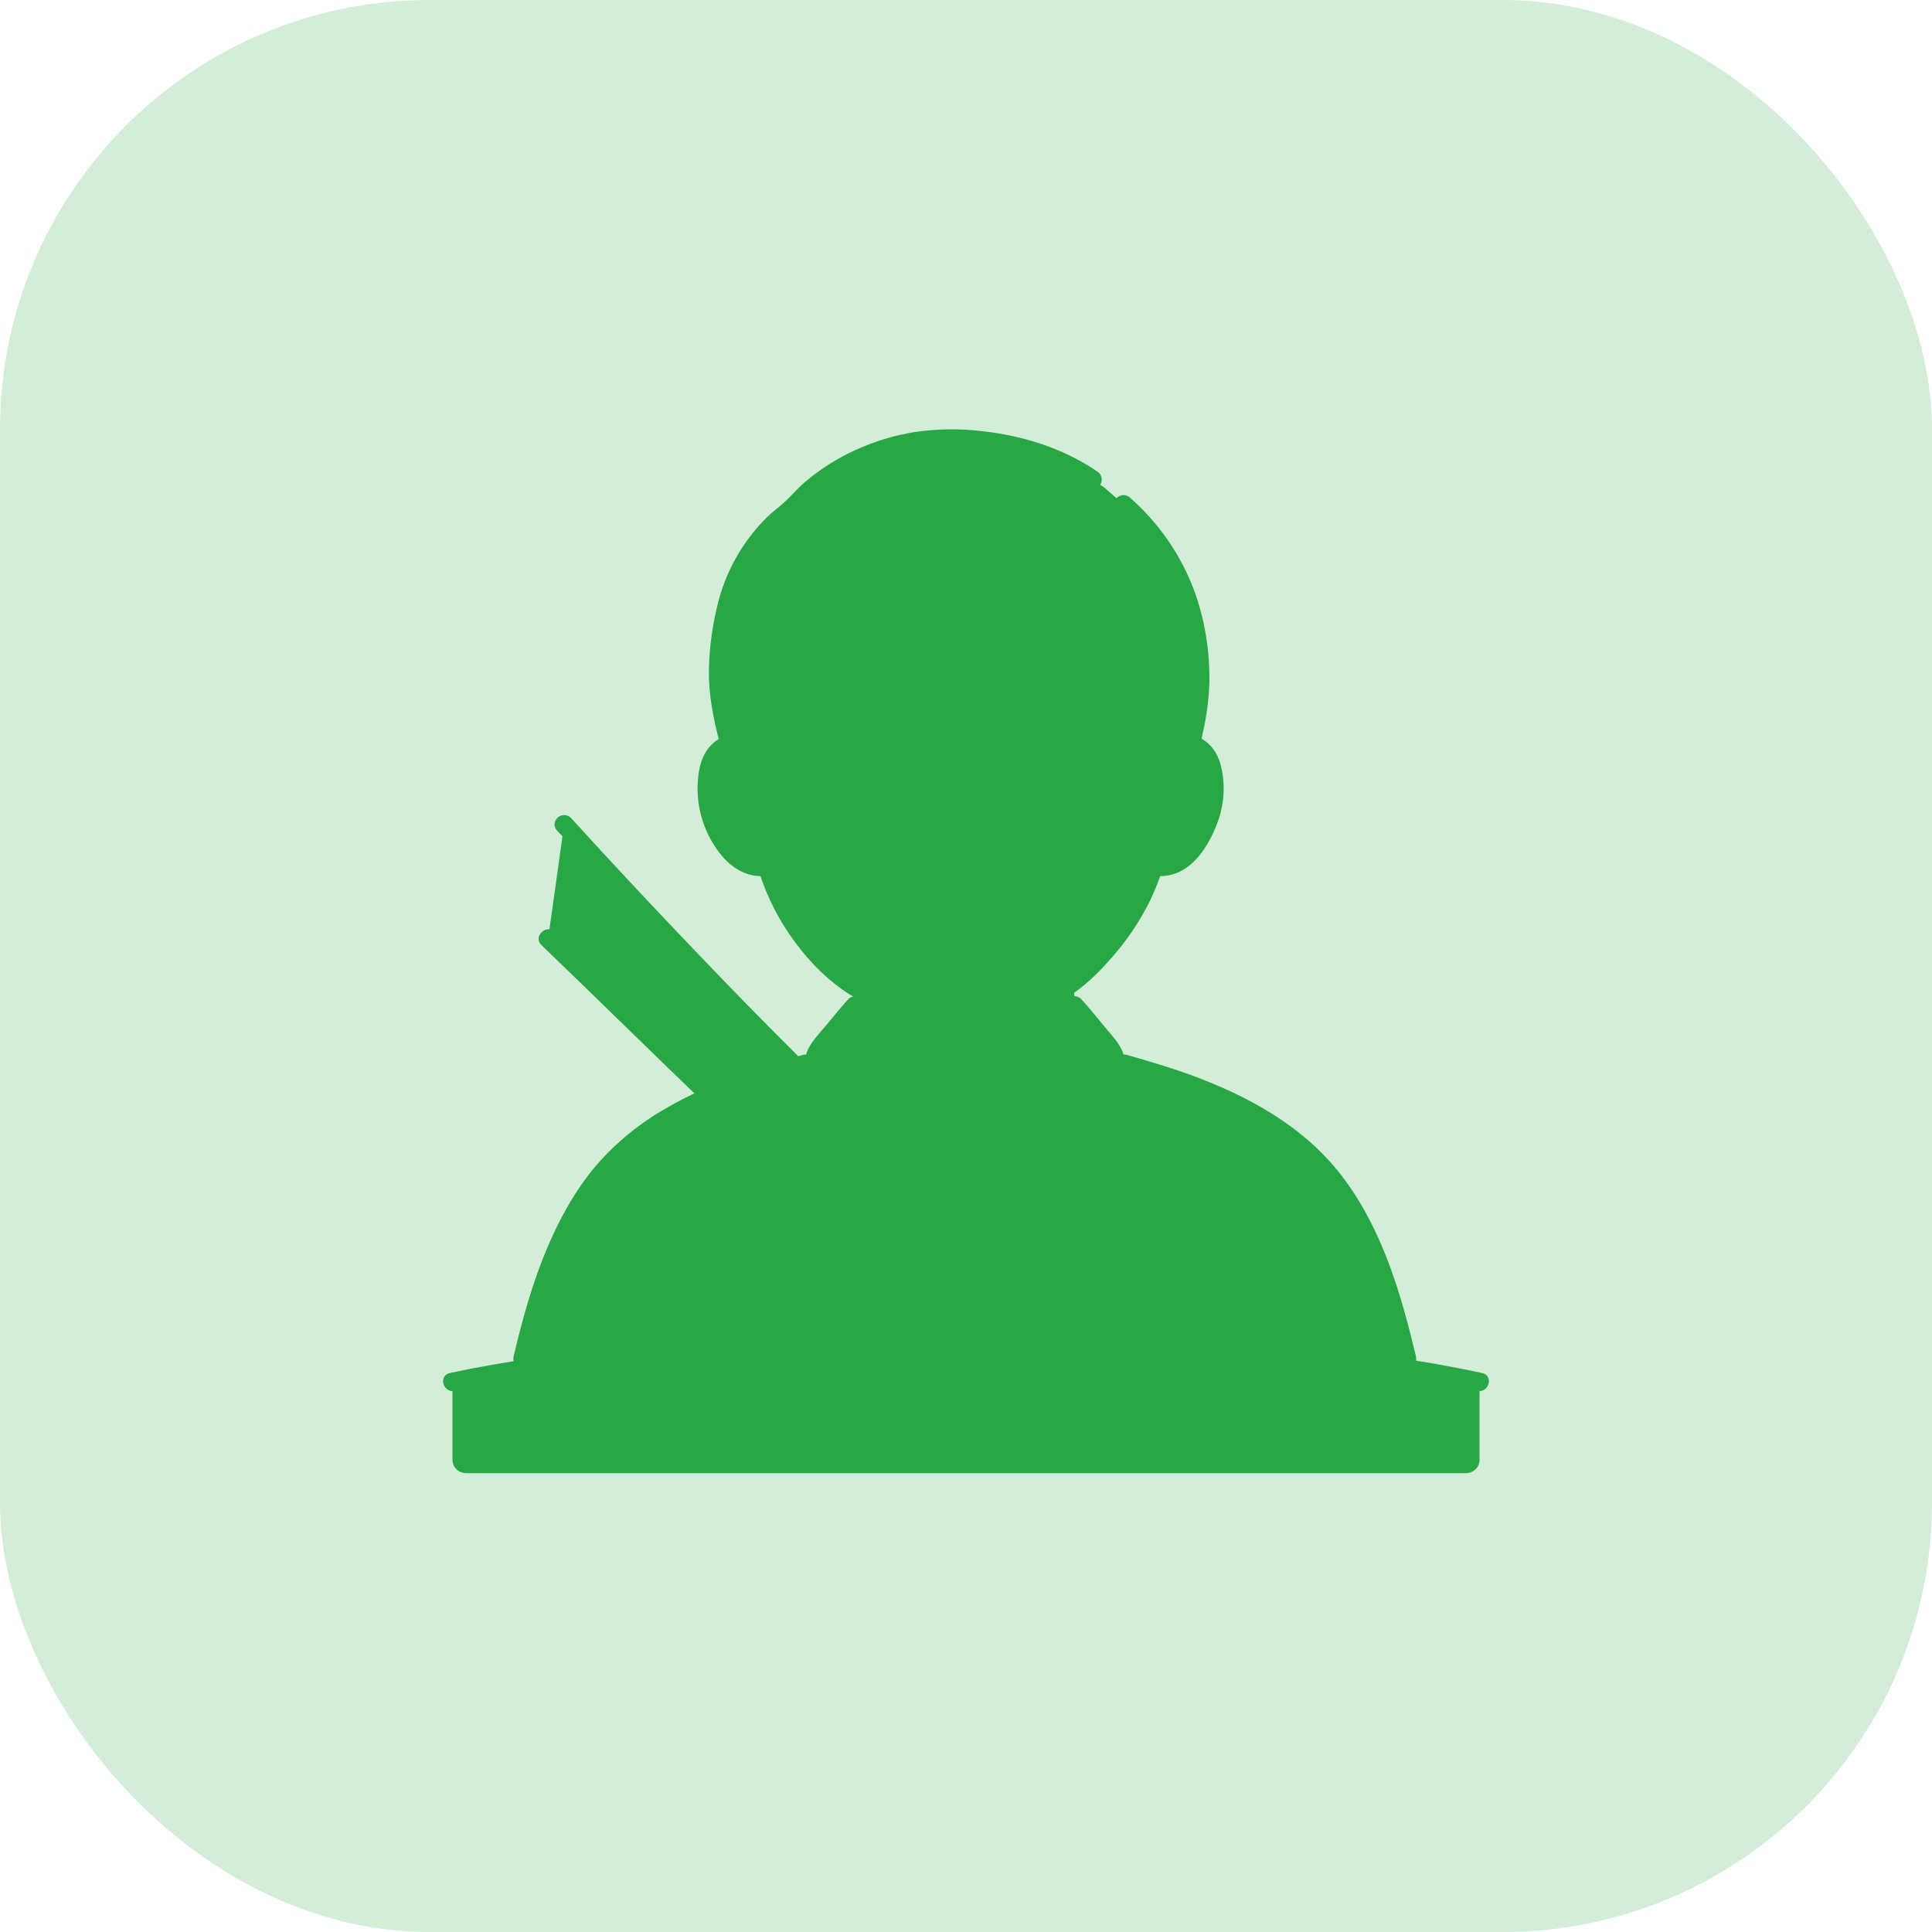 <svg width="36" height="36" viewBox="0 0 36 36" fill="none" xmlns="http://www.w3.org/2000/svg">
<rect width="36" height="36" rx="8" fill="#27A844" fill-opacity="0.2"/>
<g clip-path="url(#clip0_519_5048)">
<path d="M21.596 13.992C21.652 13.941 21.718 13.902 21.79 13.877C21.862 13.851 21.938 13.84 22.014 13.843C22.314 13.853 22.442 14.011 22.496 14.103C22.66 14.38 22.653 14.889 22.543 15.203C22.465 15.426 22.338 15.767 22.03 16.012C21.963 16.067 21.884 16.107 21.8 16.131C21.715 16.155 21.626 16.161 21.539 16.15L21.492 16.142C21.446 16.294 21.389 16.444 21.323 16.588C21.217 16.868 20.704 17.744 20.017 18.278V18.733C19.934 18.798 18.253 20.087 18.126 20.175L17.977 20.277L17.829 20.175C17.702 20.087 16.021 18.798 15.938 18.733C15.938 18.733 15.938 18.567 15.938 18.391C15.634 18.192 15.363 17.95 15.132 17.672C14.75 17.223 14.466 16.702 14.298 16.142C14.205 16.161 14.109 16.159 14.017 16.137C13.925 16.114 13.839 16.072 13.766 16.012C13.459 15.768 13.332 15.426 13.254 15.203C13.144 14.889 13.137 14.38 13.301 14.103C13.355 14.011 13.483 13.853 13.783 13.843C13.859 13.84 13.935 13.851 14.007 13.877C14.079 13.902 14.145 13.941 14.201 13.992C14.201 13.992 13.445 10.441 18.035 10.441C22.625 10.441 21.596 13.992 21.596 13.992Z" fill="#27A844"/>
<path d="M19.61 18.625C19.636 18.88 19.662 19.16 19.784 19.391C19.84 19.495 19.923 19.584 20.024 19.648C20.081 19.686 20.153 19.7 20.209 19.735C20.193 19.725 20.165 19.717 20.196 19.73L20.221 19.741L20.3 19.773C20.365 19.8 20.43 19.827 20.495 19.855C20.642 19.916 20.79 19.978 20.937 20.039C21.041 20.082 21.144 20.13 21.249 20.169C21.295 20.181 21.343 20.174 21.384 20.152C21.425 20.129 21.455 20.092 21.468 20.048C21.479 20.004 21.473 19.957 21.45 19.918C21.427 19.878 21.389 19.849 21.344 19.836C21.337 19.834 21.331 19.831 21.325 19.829C21.294 19.816 21.365 19.845 21.341 19.835L21.314 19.824C21.264 19.803 21.215 19.783 21.165 19.762C21.029 19.705 20.893 19.648 20.757 19.591C20.639 19.542 20.522 19.493 20.404 19.445C20.3 19.401 20.204 19.368 20.136 19.289C20.14 19.294 20.151 19.31 20.129 19.28C20.122 19.27 20.115 19.26 20.108 19.249C20.098 19.232 20.079 19.195 20.076 19.188C20.059 19.142 20.044 19.096 20.033 19.049C20.001 18.909 19.978 18.768 19.964 18.626C19.963 18.58 19.944 18.537 19.911 18.505C19.878 18.473 19.834 18.454 19.787 18.453C19.74 18.453 19.695 18.472 19.662 18.504C19.629 18.536 19.61 18.58 19.61 18.626V18.625Z" fill="#27A844"/>
<path d="M15.98 18.639C15.961 18.821 15.937 19.064 15.852 19.214C15.821 19.277 15.772 19.331 15.71 19.368C15.702 19.373 15.634 19.406 15.655 19.397C15.674 19.388 15.656 19.397 15.651 19.399C15.626 19.409 15.601 19.419 15.576 19.429C15.37 19.513 15.165 19.597 14.959 19.681C14.792 19.75 14.625 19.829 14.452 19.884C14.408 19.897 14.37 19.926 14.347 19.966C14.324 20.005 14.317 20.052 14.329 20.096C14.341 20.14 14.371 20.177 14.412 20.2C14.453 20.222 14.501 20.228 14.547 20.217C14.738 20.155 14.922 20.067 15.108 19.992C15.316 19.907 15.525 19.822 15.734 19.736C15.924 19.659 16.082 19.547 16.172 19.361C16.28 19.139 16.309 18.881 16.335 18.639C16.335 18.594 16.316 18.55 16.283 18.518C16.249 18.485 16.204 18.467 16.157 18.467C16.111 18.468 16.066 18.486 16.033 18.518C16 18.551 15.981 18.594 15.98 18.639L15.98 18.639Z" fill="#27A844"/>
<path d="M14.877 11.869C14.79 11.963 14.713 12.066 14.65 12.178C14.399 12.612 14.588 13.75 14.258 14.057C14.202 13.986 14.13 13.93 14.047 13.893C13.964 13.855 13.873 13.838 13.782 13.843C13.721 13.845 13.66 13.854 13.602 13.871C13.464 13.376 13.371 12.839 13.389 12.41C13.452 10.973 13.928 10.11 14.709 9.506C14.739 9.483 14.767 9.457 14.792 9.429C15.466 8.667 16.64 8.113 17.888 8.174C18.881 8.222 19.673 8.467 20.355 8.933L20.585 9.091L20.93 9.394C21.646 10.022 22.292 11.003 22.355 12.449C22.376 12.937 22.317 13.335 22.178 13.866C22.125 13.852 22.07 13.845 22.014 13.843C21.938 13.84 21.862 13.851 21.79 13.877C21.718 13.902 21.652 13.941 21.596 13.992L21.502 13.971C21.495 13.341 21.148 11.866 20.271 11.564C20.068 11.491 19.272 11.262 18.864 11.208C18.312 11.135 17.797 11.219 17.245 11.296C16.883 11.347 16.506 11.388 16.013 11.421C15.556 11.441 15.202 11.556 14.926 11.819C14.91 11.835 14.893 11.852 14.877 11.869Z" fill="#27A844"/>
<path d="M14.325 13.87C14.204 13.764 14.053 13.697 13.891 13.677C13.729 13.657 13.566 13.685 13.421 13.758C13.21 13.863 13.091 14.074 13.04 14.291C12.984 14.556 12.984 14.828 13.039 15.093C13.094 15.357 13.203 15.608 13.361 15.831C13.581 16.142 13.898 16.373 14.304 16.317C14.399 16.303 14.451 16.186 14.428 16.104C14.415 16.061 14.385 16.024 14.344 16.002C14.303 15.979 14.255 15.973 14.21 15.984C13.991 16.015 13.797 15.833 13.681 15.675C13.568 15.517 13.481 15.342 13.424 15.158C13.357 14.953 13.335 14.737 13.358 14.524C13.366 14.425 13.39 14.327 13.429 14.235C13.422 14.249 13.445 14.205 13.449 14.199C13.455 14.187 13.463 14.176 13.47 14.164C13.494 14.127 13.461 14.169 13.48 14.15C13.493 14.136 13.505 14.122 13.519 14.109C13.526 14.102 13.534 14.095 13.542 14.089C13.528 14.101 13.535 14.094 13.546 14.087C13.568 14.072 13.592 14.059 13.617 14.048C13.661 14.032 13.708 14.021 13.755 14.017C13.812 14.011 13.87 14.016 13.925 14.033C13.98 14.049 14.031 14.077 14.075 14.114C14.243 14.263 14.494 14.02 14.325 13.87V13.87Z" fill="#27A844"/>
<path d="M21.722 14.114C21.795 14.055 21.886 14.02 21.982 14.015C22.077 14.01 22.171 14.035 22.25 14.087C22.274 14.102 22.246 14.079 22.272 14.104C22.284 14.116 22.296 14.127 22.308 14.139C22.314 14.146 22.319 14.153 22.325 14.16C22.321 14.155 22.306 14.13 22.32 14.154C22.327 14.167 22.336 14.178 22.343 14.19C22.388 14.274 22.417 14.364 22.43 14.458C22.496 14.851 22.379 15.27 22.168 15.599C22.049 15.784 21.839 16.019 21.586 15.984C21.541 15.973 21.493 15.979 21.453 16.002C21.412 16.024 21.382 16.061 21.368 16.104C21.345 16.185 21.396 16.303 21.492 16.316C22.157 16.409 22.541 15.768 22.717 15.24C22.804 14.964 22.824 14.673 22.775 14.388C22.739 14.157 22.643 13.938 22.443 13.798C22.154 13.595 21.728 13.642 21.471 13.87C21.302 14.02 21.553 14.263 21.722 14.114Z" fill="#27A844"/>
<path d="M21.39 15.832C21.356 15.99 21.31 16.145 21.253 16.296C21.209 16.416 21.176 16.467 21.136 16.581C21.129 16.602 21.157 16.538 21.142 16.568C21.138 16.575 21.135 16.582 21.132 16.589C21.125 16.603 21.119 16.617 21.112 16.631C21.093 16.669 21.073 16.707 21.052 16.745C21.006 16.831 20.956 16.914 20.904 16.996C20.644 17.428 20.309 17.814 19.915 18.137C19.701 18.315 19.447 18.443 19.174 18.511C18.952 18.561 19.046 18.894 19.268 18.844C19.83 18.719 20.298 18.317 20.663 17.902C20.977 17.559 21.238 17.174 21.441 16.759C21.459 16.72 21.475 16.68 21.492 16.641C21.469 16.694 21.489 16.647 21.494 16.638C21.505 16.614 21.515 16.59 21.525 16.567C21.54 16.532 21.554 16.496 21.568 16.46C21.638 16.286 21.693 16.107 21.733 15.924C21.744 15.88 21.738 15.833 21.715 15.794C21.692 15.754 21.654 15.725 21.609 15.712C21.564 15.7 21.515 15.706 21.475 15.729C21.434 15.751 21.404 15.789 21.391 15.832L21.39 15.832Z" fill="#27A844"/>
<path d="M14.053 15.911C14.176 16.445 14.399 16.953 14.71 17.409C15.044 17.897 15.484 18.354 16.017 18.638C16.285 18.783 16.578 18.879 16.881 18.923C16.927 18.934 16.974 18.927 17.015 18.905C17.056 18.883 17.086 18.846 17.1 18.803C17.122 18.721 17.071 18.604 16.976 18.59C16.479 18.515 16.018 18.294 15.654 17.957C15.217 17.566 14.871 17.089 14.638 16.558C14.534 16.32 14.453 16.072 14.395 15.819C14.345 15.603 14.003 15.695 14.053 15.911Z" fill="#27A844"/>
<path d="M20.444 8.784C19.808 8.351 19.068 8.12 18.301 8.034C17.886 7.984 17.466 7.989 17.053 8.049C16.669 8.11 16.296 8.223 15.944 8.384C15.603 8.538 15.286 8.739 15.002 8.98C14.867 9.094 14.755 9.228 14.627 9.348C14.519 9.449 14.397 9.535 14.291 9.638C13.856 10.069 13.546 10.605 13.391 11.19C13.283 11.597 13.222 12.014 13.211 12.434C13.195 12.91 13.291 13.393 13.413 13.852C13.47 14.067 13.812 13.976 13.755 13.76C13.645 13.376 13.581 12.98 13.565 12.581C13.56 12.224 13.597 11.868 13.674 11.52C13.735 11.226 13.832 10.942 13.963 10.671C14.081 10.433 14.233 10.211 14.413 10.013C14.504 9.914 14.602 9.821 14.705 9.733C14.761 9.685 14.823 9.642 14.877 9.592C14.939 9.533 14.992 9.467 15.053 9.407C15.291 9.172 15.562 8.972 15.86 8.812C16.512 8.461 17.256 8.301 18 8.353C18.811 8.405 19.594 8.626 20.265 9.082C20.305 9.105 20.354 9.111 20.399 9.099C20.444 9.088 20.483 9.059 20.507 9.02C20.53 8.98 20.536 8.934 20.524 8.89C20.512 8.846 20.484 8.808 20.444 8.784L20.444 8.784Z" fill="#27A844"/>
<path d="M22.365 13.852C22.463 13.485 22.521 13.109 22.535 12.73C22.542 12.359 22.507 11.988 22.43 11.624C22.305 11.022 22.05 10.452 21.681 9.953C21.497 9.705 21.287 9.477 21.055 9.272C20.887 9.123 20.635 9.366 20.804 9.516C21.202 9.863 21.526 10.282 21.759 10.75C22.035 11.325 22.179 11.951 22.181 12.585C22.18 12.982 22.127 13.377 22.023 13.76C21.969 13.976 22.311 14.068 22.365 13.852H22.365Z" fill="#27A844"/>
<path d="M17.217 17.02C17.439 17.132 17.687 17.187 17.937 17.182C18.195 17.18 18.456 17.131 18.662 16.975C18.737 16.918 18.724 16.791 18.662 16.731C18.628 16.7 18.583 16.682 18.536 16.682C18.49 16.682 18.445 16.7 18.411 16.731C18.464 16.691 18.42 16.723 18.407 16.732C18.393 16.74 18.377 16.749 18.362 16.757C18.35 16.763 18.296 16.784 18.343 16.767C18.322 16.775 18.302 16.782 18.281 16.789C18.224 16.807 18.166 16.819 18.108 16.828C18.132 16.824 18.096 16.828 18.088 16.829C18.071 16.831 18.054 16.832 18.037 16.833C17.996 16.836 17.955 16.837 17.914 16.837C17.877 16.837 17.84 16.835 17.804 16.833C17.787 16.832 17.77 16.83 17.753 16.829C17.753 16.829 17.694 16.821 17.726 16.826C17.671 16.818 17.617 16.806 17.564 16.791C17.541 16.784 17.519 16.776 17.497 16.769C17.489 16.767 17.483 16.763 17.475 16.761C17.52 16.773 17.491 16.767 17.478 16.762C17.451 16.749 17.423 16.736 17.396 16.722C17.355 16.7 17.307 16.694 17.262 16.705C17.217 16.717 17.178 16.745 17.153 16.784C17.13 16.823 17.124 16.87 17.135 16.914C17.147 16.958 17.176 16.996 17.217 17.02L17.217 17.02Z" fill="#27A844"/>
<path d="M17.852 15.364C17.886 15.481 17.912 15.6 17.932 15.72L17.926 15.675C17.928 15.691 17.929 15.707 17.927 15.724L17.934 15.678C17.933 15.685 17.931 15.693 17.928 15.7L17.946 15.659C17.944 15.664 17.941 15.669 17.938 15.673L17.966 15.638C17.962 15.643 17.958 15.646 17.954 15.65L17.99 15.623C17.98 15.628 17.971 15.633 17.961 15.638L18.003 15.62C17.987 15.627 17.971 15.632 17.954 15.634L18.001 15.628C17.986 15.63 17.971 15.63 17.955 15.628L18.002 15.634C17.985 15.632 17.968 15.628 17.951 15.625C17.904 15.615 17.856 15.621 17.814 15.643C17.773 15.666 17.744 15.704 17.732 15.748C17.72 15.792 17.727 15.839 17.751 15.879C17.762 15.898 17.777 15.915 17.795 15.929C17.814 15.943 17.834 15.953 17.857 15.958C17.895 15.963 17.933 15.973 17.972 15.974C18.03 15.975 18.088 15.961 18.14 15.936C18.173 15.921 18.202 15.9 18.225 15.873C18.248 15.847 18.265 15.815 18.274 15.781C18.286 15.726 18.285 15.669 18.272 15.614C18.252 15.499 18.225 15.385 18.194 15.272C18.188 15.25 18.178 15.23 18.163 15.212C18.149 15.194 18.131 15.179 18.111 15.168C18.091 15.157 18.068 15.15 18.045 15.147C18.022 15.144 17.999 15.146 17.976 15.152C17.954 15.158 17.933 15.168 17.914 15.182C17.896 15.196 17.881 15.213 17.869 15.233C17.858 15.252 17.85 15.274 17.847 15.297C17.844 15.319 17.846 15.342 17.852 15.364L17.852 15.364Z" fill="#27A844"/>
<path d="M15.903 14.357C15.842 14.55 15.882 14.995 16.259 15.033C16.757 15.03 16.783 14.492 16.616 14.239C16.478 14.032 16.075 13.946 15.903 14.357Z" fill="#27A844"/>
<path d="M19.893 14.357C19.955 14.55 19.915 14.995 19.538 15.033C19.039 15.03 19.013 14.492 19.18 14.239C19.318 14.032 19.722 13.946 19.893 14.357Z" fill="#27A844"/>
<path d="M18.989 16.612C19.01 16.632 19.03 16.653 19.048 16.676L19.02 16.641C19.059 16.692 19.091 16.747 19.116 16.806L19.098 16.765C19.106 16.785 19.115 16.806 19.122 16.826C19.136 16.869 19.165 16.906 19.204 16.93C19.244 16.953 19.293 16.959 19.338 16.948C19.384 16.936 19.423 16.907 19.447 16.868C19.459 16.848 19.466 16.826 19.47 16.803C19.473 16.78 19.471 16.757 19.465 16.735C19.419 16.598 19.343 16.472 19.24 16.368C19.206 16.337 19.161 16.319 19.114 16.318C19.067 16.318 19.022 16.336 18.989 16.368C18.956 16.401 18.937 16.445 18.937 16.49C18.937 16.536 18.956 16.58 18.989 16.612V16.612Z" fill="#27A844"/>
<path d="M21.679 13.971C21.668 13.607 21.605 13.247 21.492 12.9C21.366 12.498 21.184 12.099 20.894 11.784C20.738 11.61 20.54 11.478 20.318 11.398C20.273 11.386 20.224 11.392 20.184 11.415C20.143 11.437 20.113 11.475 20.1 11.518C20.088 11.563 20.095 11.609 20.118 11.649C20.141 11.688 20.179 11.718 20.224 11.731C20.231 11.733 20.288 11.756 20.259 11.744C20.277 11.752 20.295 11.76 20.312 11.769C20.354 11.79 20.395 11.814 20.434 11.841C20.46 11.857 20.484 11.875 20.506 11.896C20.544 11.927 20.58 11.961 20.613 11.996C20.738 12.129 20.843 12.279 20.925 12.441C21.095 12.775 21.213 13.132 21.275 13.5C21.283 13.545 21.29 13.59 21.297 13.636C21.303 13.67 21.299 13.643 21.297 13.636C21.299 13.648 21.301 13.661 21.302 13.673C21.305 13.695 21.308 13.717 21.31 13.739C21.318 13.816 21.323 13.893 21.324 13.971C21.327 14.193 21.682 14.194 21.679 13.971L21.679 13.971Z" fill="#27A844"/>
<path d="M19.575 11.28C19.511 11.053 19.44 10.821 19.285 10.636C19.216 10.56 19.137 10.494 19.05 10.44C18.955 10.374 18.853 10.318 18.745 10.275C18.7 10.263 18.651 10.269 18.61 10.292C18.569 10.314 18.539 10.352 18.527 10.396C18.516 10.44 18.522 10.486 18.545 10.526C18.568 10.565 18.606 10.595 18.651 10.608C18.594 10.586 18.659 10.612 18.673 10.62C18.695 10.63 18.716 10.642 18.737 10.654C18.781 10.679 18.823 10.706 18.865 10.734C18.886 10.748 18.907 10.763 18.927 10.778C18.946 10.791 18.899 10.755 18.924 10.775C18.932 10.782 18.941 10.789 18.949 10.795C18.964 10.808 18.979 10.821 18.993 10.835C19.005 10.847 19.019 10.872 19.034 10.88C19.02 10.873 19.013 10.852 19.032 10.878C19.038 10.886 19.044 10.895 19.05 10.903C19.061 10.92 19.071 10.937 19.081 10.954C19.09 10.971 19.1 10.99 19.109 11.008C19.114 11.019 19.119 11.03 19.124 11.04C19.14 11.075 19.113 11.011 19.125 11.044C19.167 11.152 19.202 11.261 19.233 11.372C19.245 11.416 19.275 11.454 19.316 11.476C19.357 11.499 19.406 11.505 19.451 11.493C19.497 11.48 19.535 11.451 19.558 11.412C19.581 11.372 19.587 11.325 19.575 11.28V11.28Z" fill="#27A844"/>
<path d="M18.629 11.209C18.506 11.044 18.361 10.896 18.197 10.77C18.053 10.666 17.898 10.578 17.735 10.507C17.583 10.442 17.425 10.393 17.263 10.361C17.092 10.317 16.916 10.296 16.739 10.299C16.692 10.3 16.648 10.319 16.615 10.351C16.582 10.383 16.563 10.426 16.562 10.472C16.562 10.517 16.581 10.561 16.614 10.593C16.647 10.625 16.692 10.644 16.739 10.644C16.884 10.64 17.029 10.657 17.169 10.694C17.248 10.711 17.327 10.731 17.405 10.754C17.438 10.764 17.47 10.774 17.502 10.785C17.517 10.79 17.532 10.796 17.547 10.802C17.593 10.818 17.517 10.787 17.556 10.805C17.867 10.948 18.115 11.114 18.322 11.383C18.347 11.422 18.386 11.45 18.431 11.461C18.476 11.473 18.524 11.467 18.565 11.445C18.605 11.422 18.634 11.384 18.646 11.34C18.658 11.296 18.652 11.249 18.628 11.209L18.629 11.209Z" fill="#27A844"/>
<path d="M16.013 11.248C15.719 11.254 15.43 11.32 15.164 11.442C14.914 11.571 14.704 11.761 14.556 11.995C14.287 12.403 14.333 12.93 14.288 13.394C14.282 13.463 14.275 13.521 14.268 13.564C14.258 13.623 14.246 13.682 14.23 13.741C14.223 13.765 14.215 13.788 14.207 13.812C14.207 13.812 14.19 13.856 14.2 13.831C14.209 13.809 14.188 13.855 14.186 13.86C14.176 13.879 14.163 13.896 14.153 13.914C14.133 13.948 14.171 13.896 14.154 13.912C14.144 13.922 14.135 13.932 14.125 13.941C13.958 14.093 14.209 14.337 14.376 14.185C14.528 14.047 14.582 13.831 14.612 13.638C14.65 13.397 14.66 13.153 14.678 12.91C14.694 12.689 14.698 12.507 14.786 12.296C14.77 12.334 14.795 12.28 14.8 12.271C14.816 12.242 14.833 12.215 14.85 12.188C14.884 12.135 14.921 12.084 14.962 12.035C15.035 11.949 15.12 11.874 15.216 11.812C15.452 11.661 15.728 11.607 16.013 11.594C16.06 11.593 16.104 11.574 16.137 11.542C16.17 11.51 16.189 11.467 16.19 11.421C16.19 11.376 16.171 11.332 16.138 11.3C16.105 11.268 16.06 11.249 16.013 11.249L16.013 11.248Z" fill="#27A844"/>
<path d="M21.478 19.974L20.952 19.823H20.79C20.796 19.88 20.789 19.937 20.77 19.991C20.548 20.36 20.301 20.714 20.031 21.051L18.823 21.037C18.575 20.715 18.301 20.367 18.126 20.175H17.829C17.654 20.367 17.38 20.715 17.133 21.037L15.925 21.051C15.654 20.714 15.407 20.36 15.185 19.991C15.166 19.937 15.16 19.88 15.166 19.823H15.004L14.478 19.974C13.125 20.396 11.802 20.977 10.984 22.166C10.347 23.09 10.02 24.145 9.741 25.32H26.213C25.935 24.145 25.607 23.09 24.972 22.166C24.153 20.977 22.83 20.396 21.478 19.974Z" fill="#27A844"/>
<path d="M9.912 25.366C10.184 24.224 10.524 23.048 11.253 22.092C11.913 21.227 12.921 20.7 13.941 20.334C14.306 20.204 14.677 20.096 15.05 19.989C15.269 19.927 15.176 19.594 14.956 19.657C14.084 19.906 13.215 20.185 12.43 20.64C11.931 20.921 11.486 21.283 11.113 21.711C10.718 22.176 10.425 22.712 10.19 23.268C9.917 23.915 9.732 24.594 9.57 25.275C9.519 25.491 9.861 25.583 9.912 25.366Z" fill="#27A844"/>
<path d="M11.554 16.492C11.208 16.12 10.86 15.743 10.512 15.36L10.214 17.488C12.712 19.887 15.534 22.781 18.507 25.043C18.744 25.04 18.977 25.038 19.204 25.038C19.619 25.038 20.053 25.044 20.5 25.055C17.828 22.87 14.738 19.911 11.554 16.492Z" fill="#27A844"/>
<path d="M10.386 15.482C11.717 16.944 13.081 18.375 14.479 19.778C15.734 21.033 17.02 22.26 18.347 23.443C19.006 24.03 19.677 24.604 20.36 25.166C20.393 25.197 20.438 25.214 20.485 25.214C20.532 25.214 20.577 25.197 20.61 25.166C20.643 25.133 20.662 25.089 20.662 25.044C20.662 24.998 20.643 24.954 20.61 24.922C19.345 23.885 18.125 22.795 16.936 21.676C15.57 20.391 14.242 19.071 12.95 17.715C12.168 16.899 11.397 16.074 10.637 15.239C10.604 15.206 10.559 15.188 10.512 15.188C10.465 15.188 10.42 15.206 10.386 15.239C10.353 15.271 10.334 15.315 10.334 15.361C10.334 15.406 10.353 15.45 10.386 15.482Z" fill="#27A844"/>
<path d="M10.089 17.61C11.117 18.598 12.132 19.6 13.162 20.588C14.236 21.618 15.326 22.635 16.459 23.605C17.089 24.145 17.732 24.671 18.394 25.174C18.428 25.205 18.473 25.223 18.519 25.223C18.566 25.223 18.611 25.205 18.645 25.174C18.706 25.114 18.721 24.988 18.645 24.93C17.458 24.027 16.33 23.054 15.232 22.052C14.144 21.058 13.086 20.033 12.031 19.006C11.468 18.458 10.904 17.911 10.34 17.366C10.177 17.209 9.926 17.453 10.089 17.61Z" fill="#27A844"/>
<path d="M26.384 25.275C26.105 24.099 25.749 22.878 24.993 21.899C24.282 20.978 23.245 20.414 22.154 20.018C21.774 19.881 21.388 19.768 20.999 19.657C20.779 19.594 20.686 19.927 20.904 19.989C21.74 20.229 22.57 20.493 23.325 20.925C23.802 21.192 24.227 21.538 24.583 21.946C24.951 22.376 25.227 22.89 25.442 23.407C25.705 24.04 25.884 24.702 26.042 25.366C26.094 25.582 26.436 25.491 26.384 25.274V25.275Z" fill="#27A844"/>
<path d="M15.938 18.733C15.744 18.944 15.505 19.253 15.315 19.467C15.203 19.593 15.121 19.824 15.184 19.991C15.257 20.133 16.064 21.39 16.607 21.728C16.779 21.506 17.489 20.547 17.829 20.175C17.702 20.087 16.02 18.798 15.938 18.733Z" fill="#27A844"/>
<path d="M20.017 18.733C20.211 18.944 20.45 19.253 20.64 19.467C20.752 19.593 20.834 19.824 20.77 19.991C20.697 20.133 19.891 21.39 19.348 21.728C19.176 21.506 18.465 20.547 18.125 20.175C18.253 20.087 19.934 18.798 20.017 18.733Z" fill="#27A844"/>
<path d="M17.285 21.125C17.501 20.844 17.716 20.56 17.955 20.297C17.973 20.278 17.987 20.255 17.996 20.23C18.004 20.206 18.007 20.179 18.003 20.153C18 20.127 17.99 20.102 17.976 20.08C17.961 20.058 17.942 20.04 17.919 20.026C17.892 20.007 17.865 19.987 17.839 19.967L17.807 19.943C17.787 19.928 17.841 19.969 17.807 19.943L17.718 19.876C17.57 19.764 17.421 19.651 17.273 19.538C16.953 19.294 16.634 19.05 16.315 18.805C16.231 18.741 16.147 18.677 16.064 18.611C16.03 18.58 15.985 18.562 15.938 18.562C15.892 18.562 15.847 18.58 15.813 18.611C15.665 18.773 15.529 18.943 15.39 19.11C15.252 19.277 15.094 19.427 15.024 19.634C14.993 19.716 14.981 19.803 14.988 19.89C14.995 19.977 15.021 20.061 15.065 20.137C15.145 20.27 15.232 20.399 15.319 20.527C15.471 20.748 15.631 20.963 15.799 21.173C15.858 21.247 15.988 21.233 16.05 21.173C16.082 21.14 16.1 21.096 16.1 21.051C16.1 21.006 16.082 20.962 16.05 20.929C15.886 20.725 15.732 20.511 15.586 20.294C15.495 20.173 15.413 20.045 15.342 19.911C15.353 19.935 15.342 19.917 15.342 19.907C15.34 19.877 15.34 19.847 15.342 19.817C15.348 19.777 15.359 19.739 15.374 19.702C15.424 19.607 15.489 19.519 15.566 19.443C15.732 19.247 15.89 19.045 16.064 18.855H15.813C16.348 19.275 16.892 19.684 17.434 20.095C17.536 20.172 17.636 20.251 17.74 20.324L17.704 20.053C17.445 20.337 17.213 20.646 16.979 20.95C16.956 20.99 16.949 21.037 16.961 21.081C16.973 21.125 17.002 21.163 17.043 21.186C17.083 21.208 17.131 21.214 17.177 21.203C17.222 21.191 17.261 21.163 17.285 21.125L17.285 21.125Z" fill="#27A844"/>
<path d="M18.976 20.951C18.742 20.646 18.51 20.338 18.251 20.053L18.215 20.324C18.456 20.156 18.686 19.97 18.92 19.792C19.242 19.546 19.564 19.299 19.886 19.052C19.971 18.987 20.057 18.922 20.142 18.855H19.891C20.065 19.045 20.223 19.247 20.389 19.444C20.462 19.53 20.539 19.599 20.581 19.702C20.596 19.739 20.607 19.778 20.613 19.817C20.615 19.847 20.615 19.877 20.613 19.907C20.613 19.918 20.602 19.935 20.613 19.912C20.542 20.045 20.46 20.173 20.369 20.295C20.223 20.511 20.069 20.725 19.905 20.929C19.873 20.962 19.856 21.006 19.856 21.051C19.856 21.097 19.873 21.14 19.905 21.173C19.966 21.233 20.097 21.247 20.156 21.173C20.414 20.855 20.651 20.521 20.867 20.174C20.892 20.137 20.914 20.098 20.932 20.058C20.974 19.948 20.981 19.828 20.953 19.714C20.909 19.497 20.762 19.346 20.623 19.18C20.464 18.99 20.31 18.795 20.142 18.611C20.108 18.58 20.063 18.562 20.016 18.562C19.97 18.562 19.925 18.58 19.891 18.611C19.361 19.028 18.822 19.433 18.284 19.841C18.251 19.866 18.217 19.891 18.184 19.916L18.14 19.949L18.154 19.939L18.131 19.956C18.099 19.98 18.068 20.004 18.036 20.026C18.013 20.04 17.994 20.059 17.979 20.081C17.964 20.103 17.955 20.128 17.952 20.154C17.948 20.18 17.951 20.206 17.959 20.231C17.968 20.256 17.982 20.279 18 20.297C18.239 20.56 18.454 20.845 18.67 21.125C18.694 21.164 18.733 21.192 18.778 21.203C18.823 21.214 18.871 21.209 18.912 21.187C18.953 21.163 18.982 21.126 18.994 21.081C19.006 21.037 18.999 20.99 18.976 20.951L18.976 20.951Z" fill="#27A844"/>
<path d="M22.784 26.072C22.784 23.577 20.83 21.476 18.028 21.476C15.216 21.476 13.272 23.594 13.272 26.072L11.95 26.06C11.95 22.893 14.434 20.186 18.028 20.186C21.61 20.186 24.107 22.871 24.107 26.06L22.784 26.072Z" fill="#27A844"/>
<path d="M24.284 26.061C24.288 24.825 23.909 23.616 23.197 22.592C22.479 21.577 21.453 20.805 20.262 20.385C18.966 19.937 17.56 19.889 16.234 20.248C15.012 20.579 13.927 21.275 13.133 22.238C12.347 23.205 11.879 24.38 11.79 25.61C11.778 25.76 11.773 25.91 11.773 26.061C11.772 26.283 12.127 26.283 12.127 26.061C12.125 24.893 12.483 23.751 13.156 22.784C13.828 21.833 14.789 21.109 15.903 20.713C17.132 20.287 18.466 20.241 19.723 20.579C20.879 20.891 21.905 21.548 22.657 22.458C23.389 23.362 23.827 24.459 23.913 25.607C23.924 25.758 23.929 25.91 23.93 26.061C23.93 26.283 24.285 26.284 24.284 26.061L24.284 26.061Z" fill="#27A844"/>
<path d="M22.961 26.073C22.964 25.098 22.665 24.145 22.104 23.337C21.537 22.536 20.726 21.927 19.785 21.595C18.764 21.243 17.655 21.206 16.611 21.489C15.65 21.75 14.798 22.297 14.173 23.052C13.552 23.815 13.181 24.743 13.109 25.714C13.1 25.833 13.095 25.953 13.095 26.072C13.095 26.294 13.45 26.295 13.45 26.072C13.448 25.168 13.725 24.284 14.244 23.535C14.764 22.797 15.507 22.235 16.371 21.926C17.325 21.594 18.36 21.556 19.337 21.818C20.238 22.059 21.038 22.571 21.623 23.281C22.189 23.982 22.527 24.832 22.594 25.722C22.602 25.839 22.606 25.956 22.606 26.073C22.607 26.294 22.962 26.295 22.961 26.073Z" fill="#27A844"/>
<path d="M25.038 24.936C24.984 24.225 24.684 23.584 24.004 23.072C23.904 22.997 23.793 22.938 23.674 22.898C22.964 22.651 21.971 22.972 21.587 23.626C21.54 23.708 21.51 23.799 21.501 23.892C21.41 23.87 21.314 23.87 21.223 23.893C21.133 23.916 21.049 23.962 20.981 24.024C20.879 24.141 20.826 24.378 20.848 24.53C20.89 24.774 20.975 25.008 21.098 25.223C21.151 25.315 21.227 25.392 21.317 25.45C21.408 25.507 21.512 25.541 21.62 25.551C21.786 25.581 21.956 25.59 22.124 25.577C22.123 25.624 22.128 25.671 22.137 25.717C22.148 25.789 22.174 25.858 22.213 25.919C22.252 25.981 22.304 26.035 22.364 26.077C22.532 26.178 22.823 26.129 22.971 26.055L23.001 26.04L22.964 26.083C22.828 26.244 22.992 26.55 23.115 26.63C23.471 26.858 23.883 26.652 24.286 26.465C24.596 26.32 24.887 26.023 24.971 25.736C25.04 25.506 25.069 25.335 25.038 24.936Z" fill="#27A844"/>
<path d="M21.62 25.379C21.257 25.34 21.12 24.918 21.047 24.623C21.007 24.487 21.016 24.341 21.072 24.21C21.081 24.18 21.097 24.153 21.119 24.131C21.141 24.109 21.169 24.093 21.199 24.083C21.279 24.048 21.368 24.04 21.454 24.059C21.676 24.108 21.771 23.776 21.548 23.726C21.283 23.668 20.964 23.737 20.805 23.967C20.678 24.17 20.636 24.413 20.689 24.645C20.735 24.895 20.831 25.134 20.97 25.35C21.043 25.456 21.139 25.544 21.251 25.609C21.364 25.674 21.49 25.713 21.62 25.724C21.667 25.724 21.712 25.705 21.745 25.673C21.778 25.641 21.797 25.597 21.797 25.551C21.797 25.506 21.777 25.463 21.744 25.43C21.711 25.398 21.667 25.38 21.62 25.379V25.379Z" fill="#27A844"/>
<path d="M21.68 24.305C21.488 24.506 21.385 24.786 21.48 25.055C21.517 25.179 21.598 25.285 21.707 25.357C21.824 25.424 21.957 25.459 22.093 25.456C22.39 25.456 22.65 25.305 22.91 25.183C23.171 25.06 23.434 24.941 23.692 24.811C23.895 24.71 23.716 24.412 23.513 24.513C23.305 24.618 23.093 24.716 22.882 24.814C22.682 24.908 22.479 25.031 22.263 25.087C22.174 25.113 22.079 25.117 21.987 25.099C21.952 25.095 21.919 25.082 21.891 25.062C21.863 25.041 21.842 25.013 21.829 24.982C21.763 24.837 21.81 24.675 21.931 24.549C22.086 24.387 21.836 24.142 21.68 24.305H21.68Z" fill="#27A844"/>
<path d="M22.121 25.161C21.919 25.386 21.905 25.681 22.029 25.947C22.082 26.063 22.17 26.159 22.282 26.224C22.394 26.288 22.523 26.317 22.653 26.306C22.923 26.292 23.143 26.161 23.382 26.051C23.638 25.943 23.887 25.821 24.129 25.686C24.323 25.57 24.145 25.271 23.95 25.388C23.757 25.497 23.558 25.596 23.355 25.684C23.245 25.734 23.136 25.784 23.027 25.835C22.976 25.86 22.925 25.885 22.874 25.91C22.863 25.915 22.864 25.915 22.876 25.91C22.864 25.915 22.852 25.919 22.839 25.923C22.82 25.93 22.8 25.935 22.78 25.94C22.627 25.979 22.472 25.983 22.382 25.856C22.288 25.723 22.256 25.535 22.372 25.405C22.404 25.372 22.422 25.329 22.422 25.283C22.422 25.238 22.404 25.194 22.372 25.161C22.338 25.129 22.293 25.111 22.246 25.111C22.199 25.111 22.154 25.129 22.121 25.161Z" fill="#27A844"/>
<path d="M22.811 25.997C22.683 26.163 22.736 26.397 22.831 26.565C22.882 26.653 22.953 26.728 23.039 26.785C23.125 26.841 23.223 26.878 23.326 26.891C23.584 26.93 23.831 26.852 24.066 26.754C24.293 26.669 24.506 26.552 24.698 26.406C24.874 26.266 25.013 26.088 25.104 25.886C25.167 25.73 25.206 25.567 25.22 25.4C25.255 25.001 25.205 24.599 25.073 24.219C24.938 23.832 24.713 23.482 24.415 23.194C24.143 22.93 23.837 22.724 23.451 22.667C22.745 22.562 21.969 22.835 21.534 23.393C21.409 23.544 21.335 23.728 21.321 23.92C21.31 24.137 21.412 24.38 21.619 24.483C21.845 24.596 22.064 24.491 22.27 24.39C22.494 24.278 22.724 24.177 22.951 24.071C23.049 24.025 23.147 23.979 23.243 23.931C23.447 23.83 23.267 23.532 23.064 23.633C22.882 23.723 22.698 23.807 22.513 23.893C22.328 23.979 22.145 24.078 21.957 24.157C21.9 24.181 21.832 24.205 21.787 24.181C21.761 24.165 21.738 24.143 21.72 24.118C21.702 24.092 21.69 24.063 21.684 24.033C21.672 23.968 21.674 23.901 21.69 23.837C21.706 23.772 21.734 23.712 21.775 23.658C21.93 23.436 22.147 23.261 22.4 23.153C22.654 23.037 22.932 22.981 23.213 22.989C23.346 22.992 23.477 23.015 23.602 23.057C23.722 23.097 23.833 23.158 23.932 23.235C24.218 23.455 24.452 23.732 24.618 24.047C24.761 24.335 24.845 24.647 24.863 24.966C24.869 25.051 24.873 25.136 24.873 25.22C24.873 25.262 24.872 25.303 24.869 25.344C24.868 25.36 24.867 25.376 24.866 25.392C24.865 25.398 24.858 25.456 24.862 25.425C24.849 25.59 24.795 25.749 24.706 25.889C24.616 26.029 24.494 26.147 24.349 26.233C24.156 26.352 23.947 26.447 23.729 26.513C23.627 26.549 23.519 26.564 23.411 26.557C23.367 26.553 23.324 26.542 23.283 26.525C23.264 26.517 23.247 26.506 23.229 26.496C23.169 26.464 23.234 26.511 23.207 26.483C23.163 26.437 23.128 26.383 23.107 26.323C23.083 26.25 23.081 26.22 23.117 26.172C23.141 26.132 23.147 26.085 23.136 26.041C23.124 25.997 23.095 25.959 23.054 25.936C23.013 25.913 22.965 25.907 22.92 25.919C22.875 25.93 22.836 25.958 22.811 25.997L22.811 25.997Z" fill="#27A844"/>
<path d="M14.974 24.024C14.905 23.962 14.822 23.916 14.731 23.893C14.64 23.87 14.545 23.87 14.454 23.892C14.444 23.799 14.415 23.708 14.367 23.626C13.984 22.972 12.991 22.651 12.281 22.898C12.162 22.938 12.05 22.997 11.95 23.072C11.271 23.584 10.97 24.225 10.916 24.936C10.886 25.335 10.915 25.506 10.983 25.737C11.068 26.023 11.358 26.32 11.669 26.465C12.071 26.652 12.484 26.858 12.839 26.63C12.963 26.55 13.126 26.245 12.991 26.083L12.954 26.04L12.983 26.055C13.132 26.13 13.422 26.178 13.59 26.077C13.651 26.035 13.702 25.981 13.741 25.919C13.78 25.858 13.806 25.789 13.818 25.717C13.827 25.671 13.831 25.624 13.83 25.577C13.999 25.59 14.168 25.581 14.335 25.551C14.442 25.541 14.546 25.507 14.637 25.45C14.728 25.392 14.803 25.315 14.857 25.223C14.98 25.008 15.064 24.773 15.106 24.53C15.129 24.379 15.076 24.142 14.974 24.024Z" fill="#27A844"/>
<path d="M14.501 24.059C14.586 24.04 14.676 24.048 14.756 24.083C14.776 24.092 14.795 24.102 14.814 24.115C14.837 24.131 14.818 24.115 14.837 24.135C14.854 24.155 14.868 24.177 14.878 24.2C14.939 24.334 14.949 24.483 14.908 24.623C14.835 24.918 14.697 25.34 14.334 25.378C14.288 25.38 14.243 25.398 14.21 25.43C14.177 25.462 14.158 25.506 14.157 25.551C14.157 25.596 14.176 25.64 14.209 25.672C14.242 25.705 14.287 25.723 14.334 25.723C14.465 25.712 14.591 25.673 14.703 25.608C14.816 25.544 14.912 25.455 14.985 25.349C15.124 25.134 15.22 24.895 15.266 24.644C15.319 24.412 15.277 24.169 15.15 23.966C14.991 23.737 14.671 23.667 14.407 23.726C14.184 23.775 14.278 24.108 14.501 24.058L14.501 24.059Z" fill="#27A844"/>
<path d="M14.024 24.549C14.144 24.675 14.192 24.835 14.125 24.981C14.113 25.013 14.091 25.041 14.064 25.061C14.036 25.082 14.003 25.095 13.968 25.099C13.876 25.117 13.781 25.113 13.691 25.087C13.476 25.029 13.273 24.907 13.073 24.814C12.861 24.715 12.65 24.617 12.442 24.513C12.239 24.411 12.059 24.709 12.263 24.811C12.521 24.94 12.784 25.06 13.045 25.182C13.305 25.304 13.564 25.455 13.862 25.456C13.997 25.458 14.13 25.424 14.247 25.357C14.357 25.285 14.437 25.178 14.475 25.055C14.57 24.786 14.467 24.506 14.275 24.305C14.119 24.142 13.868 24.386 14.024 24.549H14.024Z" fill="#27A844"/>
<path d="M13.583 25.405C13.699 25.535 13.666 25.722 13.573 25.856C13.556 25.884 13.532 25.909 13.504 25.927C13.475 25.944 13.443 25.956 13.409 25.959C13.33 25.967 13.251 25.961 13.174 25.94C13.154 25.935 13.135 25.93 13.115 25.923C13.113 25.922 13.061 25.901 13.088 25.913C13.034 25.889 12.981 25.861 12.927 25.835C12.819 25.784 12.709 25.734 12.6 25.684C12.396 25.596 12.197 25.497 12.005 25.388C11.81 25.271 11.631 25.57 11.826 25.686C12.068 25.821 12.317 25.943 12.572 26.051C12.811 26.161 13.032 26.292 13.302 26.306C13.431 26.317 13.561 26.288 13.673 26.224C13.784 26.159 13.873 26.063 13.925 25.947C14.05 25.681 14.035 25.386 13.834 25.161C13.8 25.129 13.755 25.111 13.708 25.111C13.661 25.111 13.616 25.129 13.583 25.161C13.55 25.194 13.532 25.238 13.532 25.283C13.532 25.329 13.55 25.372 13.583 25.405L13.583 25.405Z" fill="#27A844"/>
<path d="M12.837 26.171C12.837 26.171 12.868 26.22 12.855 26.192C12.856 26.194 12.867 26.247 12.864 26.217C12.867 26.239 12.865 26.262 12.858 26.284C12.851 26.315 12.84 26.345 12.826 26.373C12.82 26.385 12.813 26.396 12.807 26.407C12.803 26.413 12.766 26.465 12.781 26.447C12.771 26.458 12.716 26.503 12.75 26.481C12.711 26.507 12.668 26.527 12.623 26.54C12.545 26.561 12.464 26.564 12.385 26.55C12.174 26.517 11.976 26.418 11.785 26.329C11.616 26.251 11.465 26.141 11.341 26.004C11.239 25.89 11.167 25.754 11.131 25.607C11.096 25.484 11.079 25.358 11.082 25.231C11.075 24.892 11.132 24.556 11.25 24.238C11.373 23.929 11.564 23.65 11.809 23.42C11.922 23.305 12.052 23.205 12.193 23.124C12.31 23.063 12.438 23.023 12.57 23.004C12.844 22.967 13.124 22.995 13.384 23.086C13.649 23.172 13.887 23.323 14.075 23.523C14.176 23.624 14.245 23.75 14.276 23.888C14.29 23.96 14.279 24.034 14.245 24.099C14.233 24.125 14.215 24.147 14.191 24.164C14.167 24.18 14.139 24.189 14.11 24.191C14.015 24.181 13.925 24.121 13.842 24.08C13.736 24.029 13.629 23.979 13.522 23.93C13.311 23.832 13.099 23.736 12.89 23.633C12.688 23.532 12.508 23.83 12.711 23.931C12.92 24.034 13.132 24.13 13.343 24.228C13.457 24.281 13.572 24.333 13.685 24.389C13.779 24.442 13.879 24.484 13.983 24.516C14.099 24.546 14.222 24.533 14.33 24.482C14.438 24.43 14.523 24.343 14.57 24.236C14.614 24.135 14.635 24.027 14.632 23.918C14.629 23.809 14.602 23.703 14.554 23.604C14.415 23.297 14.113 23.049 13.814 22.894C13.493 22.726 13.135 22.64 12.771 22.643C12.416 22.644 12.072 22.761 11.793 22.975C11.454 23.232 11.18 23.564 10.995 23.942C10.825 24.315 10.734 24.718 10.728 25.126C10.717 25.493 10.785 25.868 11.02 26.164C11.161 26.344 11.341 26.492 11.546 26.598C11.768 26.72 12.005 26.813 12.251 26.876C12.484 26.925 12.74 26.91 12.94 26.771C13.019 26.712 13.085 26.637 13.133 26.551C13.181 26.465 13.209 26.37 13.217 26.273C13.228 26.175 13.201 26.077 13.144 25.997C13.119 25.958 13.08 25.93 13.035 25.919C12.99 25.908 12.942 25.913 12.901 25.935C12.861 25.958 12.831 25.996 12.819 26.04C12.807 26.084 12.814 26.131 12.837 26.171L12.837 26.171Z" fill="#27A844"/>
<path d="M27.569 26.664V25.751C24.991 25.192 21.022 24.923 18 24.923C14.978 24.923 11.009 25.192 8.431 25.751V27.204C8.431 27.269 8.458 27.332 8.505 27.378C8.553 27.424 8.617 27.45 8.684 27.45H27.316C27.383 27.45 27.447 27.424 27.495 27.378C27.542 27.332 27.569 27.269 27.569 27.204V26.664Z" fill="#27A844"/>
<path d="M27.616 25.584C26.448 25.332 25.257 25.177 24.068 25.056C22.748 24.922 21.423 24.837 20.098 24.789C18.857 24.745 17.616 24.74 16.374 24.774C15.05 24.812 13.728 24.89 12.408 25.01C11.184 25.114 9.967 25.279 8.761 25.506C8.635 25.531 8.509 25.557 8.384 25.584C8.161 25.632 8.255 25.965 8.478 25.917C9.629 25.679 10.793 25.506 11.964 25.398C13.273 25.266 14.587 25.181 15.902 25.134C17.143 25.09 18.384 25.085 19.626 25.119C20.934 25.156 22.24 25.233 23.545 25.351C24.753 25.452 25.954 25.615 27.144 25.839C27.27 25.863 27.396 25.889 27.522 25.917C27.744 25.965 27.839 25.632 27.616 25.584Z" fill="#27A844"/>
</g>
<defs>
<clipPath id="clip0_519_5048">
<rect width="20" height="19.45" fill="white" transform="translate(8 8)"/>
</clipPath>
</defs>
</svg>

